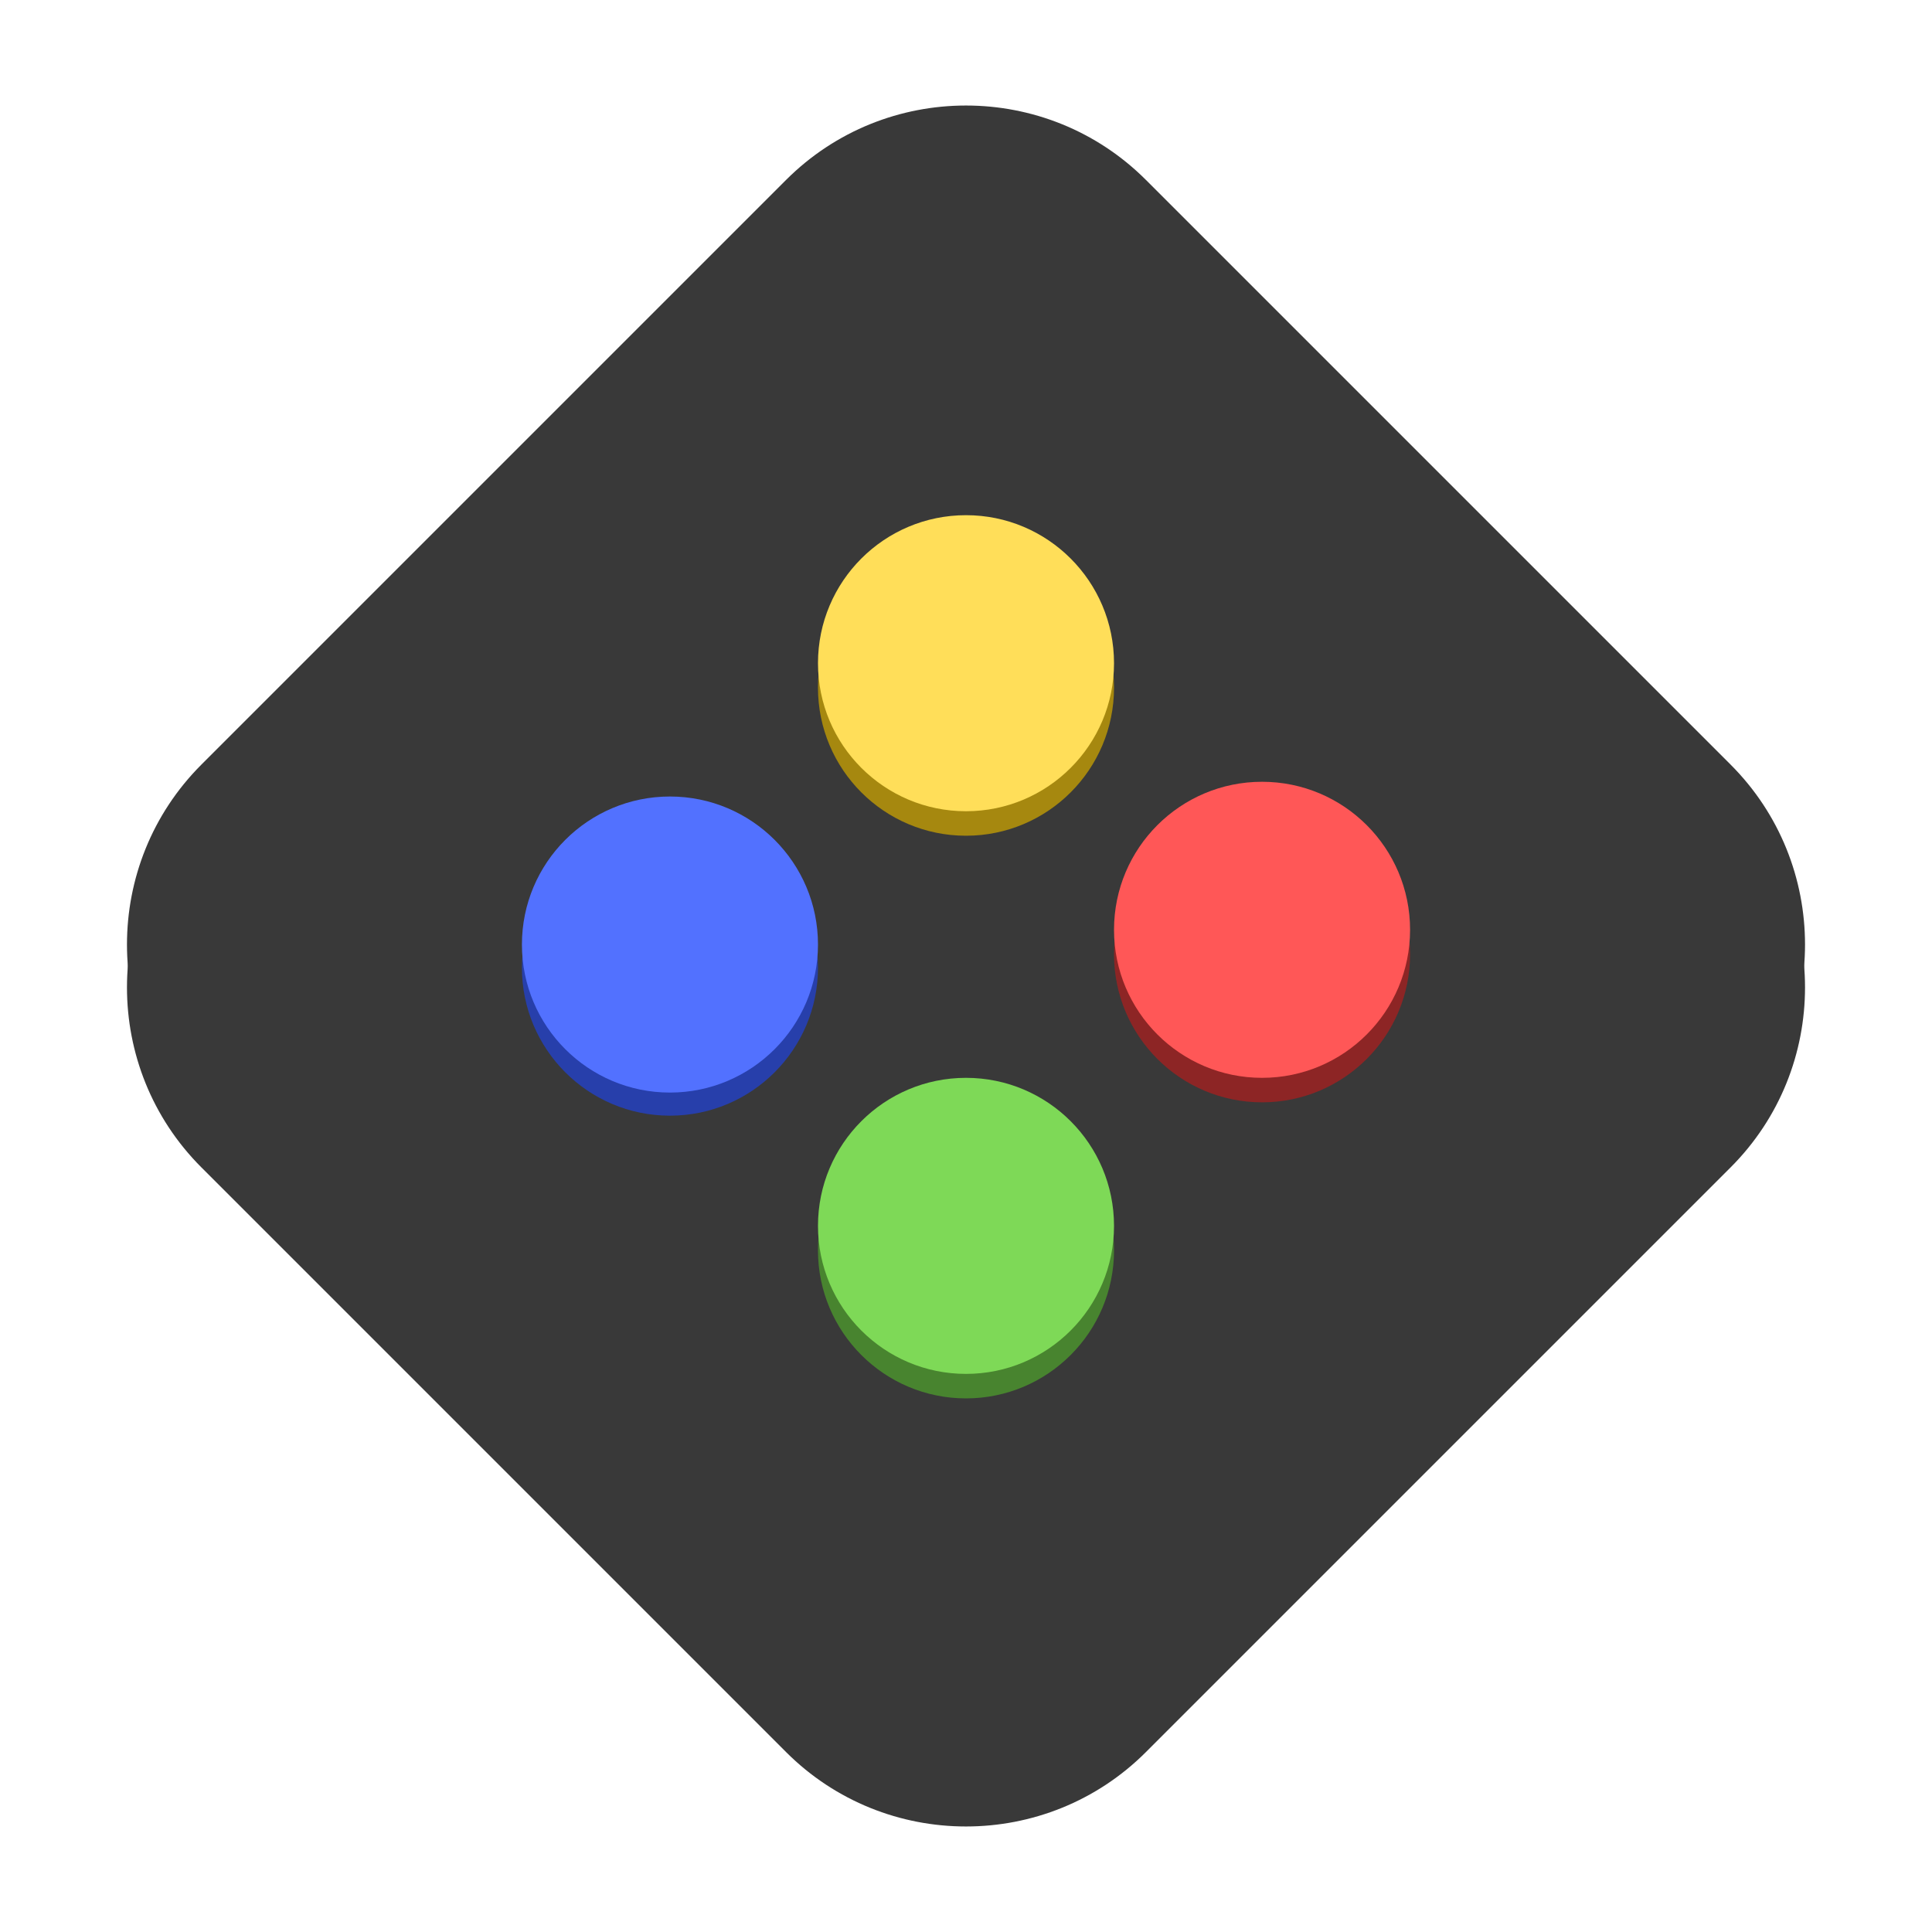 <svg xmlns="http://www.w3.org/2000/svg" xmlns:xlink="http://www.w3.org/1999/xlink" width="500" zoomAndPan="magnify" viewBox="0 0 375 375" height="500" preserveAspectRatio="xMidYMid meet" version="1.0"><defs><clipPath id="da41a6df3f"><path d="M 24 28 L 351 28 L 351 355 L 24 355 Z M 24 28 " clip-rule="nonzero"/></clipPath><clipPath id="58881ce794"><path d="M 4.168 191.668 L 187.5 8.332 L 370.832 191.668 L 187.5 375 Z M 4.168 191.668 " clip-rule="nonzero"/></clipPath><clipPath id="bb37a52156"><path d="M 4.168 191.668 L 187.5 8.332 L 370.832 191.668 L 187.5 375 Z M 4.168 191.668 " clip-rule="nonzero"/></clipPath><clipPath id="62cb8227b8"><path d="M 24 20 L 351 20 L 351 347 L 24 347 Z M 24 20 " clip-rule="nonzero"/></clipPath><clipPath id="db729cf592"><path d="M 4.168 183.332 L 187.5 0 L 370.832 183.332 L 187.5 366.668 Z M 4.168 183.332 " clip-rule="nonzero"/></clipPath><clipPath id="ed16f89c6d"><path d="M 4.168 183.332 L 187.5 0 L 370.832 183.332 L 187.5 366.668 Z M 4.168 183.332 " clip-rule="nonzero"/></clipPath><clipPath id="c07df551b7"><path d="M 158.77 104.75 L 216.23 104.75 L 216.23 162.215 L 158.77 162.215 Z M 158.77 104.75 " clip-rule="nonzero"/></clipPath><clipPath id="e33f3fa6bf"><path d="M 187.5 104.75 C 171.633 104.75 158.77 117.613 158.77 133.48 C 158.77 149.352 171.633 162.215 187.5 162.215 C 203.367 162.215 216.23 149.352 216.23 133.48 C 216.23 117.613 203.367 104.75 187.5 104.75 Z M 187.5 104.75 " clip-rule="nonzero"/></clipPath><clipPath id="62dc75c307"><path d="M 158.77 99.996 L 216.23 99.996 L 216.23 157.461 L 158.77 157.461 Z M 158.77 99.996 " clip-rule="nonzero"/></clipPath><clipPath id="662315ce68"><path d="M 187.5 99.996 C 171.633 99.996 158.77 112.859 158.77 128.727 C 158.77 144.598 171.633 157.461 187.5 157.461 C 203.367 157.461 216.23 144.598 216.23 128.727 C 216.23 112.859 203.367 99.996 187.5 99.996 Z M 187.5 99.996 " clip-rule="nonzero"/></clipPath><clipPath id="2e3759bfd9"><path d="M 101.305 159.086 L 158.77 159.086 L 158.77 216.551 L 101.305 216.551 Z M 101.305 159.086 " clip-rule="nonzero"/></clipPath><clipPath id="f9487141aa"><path d="M 130.035 159.086 C 114.168 159.086 101.305 171.949 101.305 187.82 C 101.305 203.688 114.168 216.551 130.035 216.551 C 145.902 216.551 158.77 203.688 158.77 187.82 C 158.77 171.949 145.902 159.086 130.035 159.086 Z M 130.035 159.086 " clip-rule="nonzero"/></clipPath><clipPath id="4ad0c3446e"><path d="M 101.305 154.602 L 158.77 154.602 L 158.77 212.066 L 101.305 212.066 Z M 101.305 154.602 " clip-rule="nonzero"/></clipPath><clipPath id="08f6a34511"><path d="M 130.035 154.602 C 114.168 154.602 101.305 167.465 101.305 183.332 C 101.305 199.203 114.168 212.066 130.035 212.066 C 145.902 212.066 158.77 199.203 158.77 183.332 C 158.77 167.465 145.902 154.602 130.035 154.602 Z M 130.035 154.602 " clip-rule="nonzero"/></clipPath><clipPath id="1ea1baf1e7"><path d="M 216.23 156.496 L 273.695 156.496 L 273.695 213.961 L 216.23 213.961 Z M 216.23 156.496 " clip-rule="nonzero"/></clipPath><clipPath id="750f9b64b7"><path d="M 244.965 156.496 C 229.098 156.496 216.23 169.359 216.23 185.227 C 216.23 201.094 229.098 213.961 244.965 213.961 C 260.832 213.961 273.695 201.094 273.695 185.227 C 273.695 169.359 260.832 156.496 244.965 156.496 Z M 244.965 156.496 " clip-rule="nonzero"/></clipPath><clipPath id="5dbec571c4"><path d="M 216.23 151.742 L 273.695 151.742 L 273.695 209.207 L 216.23 209.207 Z M 216.23 151.742 " clip-rule="nonzero"/></clipPath><clipPath id="b8452859d5"><path d="M 244.965 151.742 C 229.098 151.742 216.23 164.605 216.23 180.473 C 216.23 196.344 229.098 209.207 244.965 209.207 C 260.832 209.207 273.695 196.344 273.695 180.473 C 273.695 164.605 260.832 151.742 244.965 151.742 Z M 244.965 151.742 " clip-rule="nonzero"/></clipPath><clipPath id="8eea795322"><path d="M 158.77 213.961 L 216.23 213.961 L 216.23 271.426 L 158.77 271.426 Z M 158.77 213.961 " clip-rule="nonzero"/></clipPath><clipPath id="7e073be416"><path d="M 187.5 213.961 C 171.633 213.961 158.77 226.824 158.77 242.691 C 158.77 258.559 171.633 271.426 187.5 271.426 C 203.367 271.426 216.23 258.559 216.23 242.691 C 216.23 226.824 203.367 213.961 187.5 213.961 Z M 187.5 213.961 " clip-rule="nonzero"/></clipPath><clipPath id="03212891c1"><path d="M 158.77 209.207 L 216.23 209.207 L 216.23 266.672 L 158.77 266.672 Z M 158.77 209.207 " clip-rule="nonzero"/></clipPath><clipPath id="f31a609dd5"><path d="M 187.5 209.207 C 171.633 209.207 158.77 222.07 158.77 237.938 C 158.77 253.809 171.633 266.672 187.5 266.672 C 203.367 266.672 216.23 253.809 216.23 237.938 C 216.23 222.07 203.367 209.207 187.5 209.207 Z M 187.5 209.207 " clip-rule="nonzero"/></clipPath></defs><g clip-path="url(#da41a6df3f)"><g clip-path="url(#58881ce794)"><g clip-path="url(#bb37a52156)"><path fill="#393939" d="M 335.914 226.586 L 222.422 340.078 C 203.168 359.332 171.832 359.332 152.578 340.078 L 39.086 226.586 C 19.832 207.332 19.832 176 39.086 156.746 L 152.578 43.254 C 171.832 24 203.168 24 222.422 43.254 L 335.914 156.746 C 355.168 176 355.168 207.332 335.914 226.586 Z M 335.914 226.586 " fill-opacity="1" fill-rule="nonzero"/></g></g></g><g clip-path="url(#62cb8227b8)"><g clip-path="url(#db729cf592)"><g clip-path="url(#ed16f89c6d)"><path fill="#393939" d="M 335.914 218.254 L 222.422 331.746 C 203.168 351 171.832 351 152.578 331.746 L 39.086 218.254 C 19.832 199 19.832 167.668 39.086 148.414 L 152.578 34.922 C 171.832 15.668 203.168 15.668 222.422 34.922 L 335.914 148.414 C 355.168 167.668 355.168 199 335.914 218.254 Z M 335.914 218.254 " fill-opacity="1" fill-rule="nonzero"/></g></g></g><g clip-path="url(#c07df551b7)"><g clip-path="url(#e33f3fa6bf)"><path fill="#a6880f" d="M 158.77 104.75 L 216.23 104.75 L 216.23 162.215 L 158.77 162.215 Z M 158.77 104.75 " fill-opacity="1" fill-rule="nonzero"/></g></g><g clip-path="url(#62dc75c307)"><g clip-path="url(#662315ce68)"><path fill="#ffde59" d="M 158.77 99.996 L 216.23 99.996 L 216.23 157.461 L 158.77 157.461 Z M 158.77 99.996 " fill-opacity="1" fill-rule="nonzero"/></g></g><g clip-path="url(#2e3759bfd9)"><g clip-path="url(#f9487141aa)"><path fill="#273fab" d="M 101.305 159.086 L 158.77 159.086 L 158.77 216.551 L 101.305 216.551 Z M 101.305 159.086 " fill-opacity="1" fill-rule="nonzero"/></g></g><g clip-path="url(#4ad0c3446e)"><g clip-path="url(#08f6a34511)"><path fill="#5271ff" d="M 101.305 154.602 L 158.77 154.602 L 158.77 212.066 L 101.305 212.066 Z M 101.305 154.602 " fill-opacity="1" fill-rule="nonzero"/></g></g><g clip-path="url(#1ea1baf1e7)"><g clip-path="url(#750f9b64b7)"><path fill="#8d2525" d="M 216.23 156.496 L 273.695 156.496 L 273.695 213.961 L 216.23 213.961 Z M 216.23 156.496 " fill-opacity="1" fill-rule="nonzero"/></g></g><g clip-path="url(#5dbec571c4)"><g clip-path="url(#b8452859d5)"><path fill="#ff5757" d="M 216.23 151.742 L 273.695 151.742 L 273.695 209.207 L 216.23 209.207 Z M 216.23 151.742 " fill-opacity="1" fill-rule="nonzero"/></g></g><g clip-path="url(#8eea795322)"><g clip-path="url(#7e073be416)"><path fill="#48842f" d="M 158.77 213.961 L 216.23 213.961 L 216.23 271.426 L 158.77 271.426 Z M 158.77 213.961 " fill-opacity="1" fill-rule="nonzero"/></g></g><g clip-path="url(#03212891c1)"><g clip-path="url(#f31a609dd5)"><path fill="#7ed957" d="M 158.77 209.207 L 216.23 209.207 L 216.23 266.672 L 158.77 266.672 Z M 158.77 209.207 " fill-opacity="1" fill-rule="nonzero"/></g></g></svg>
